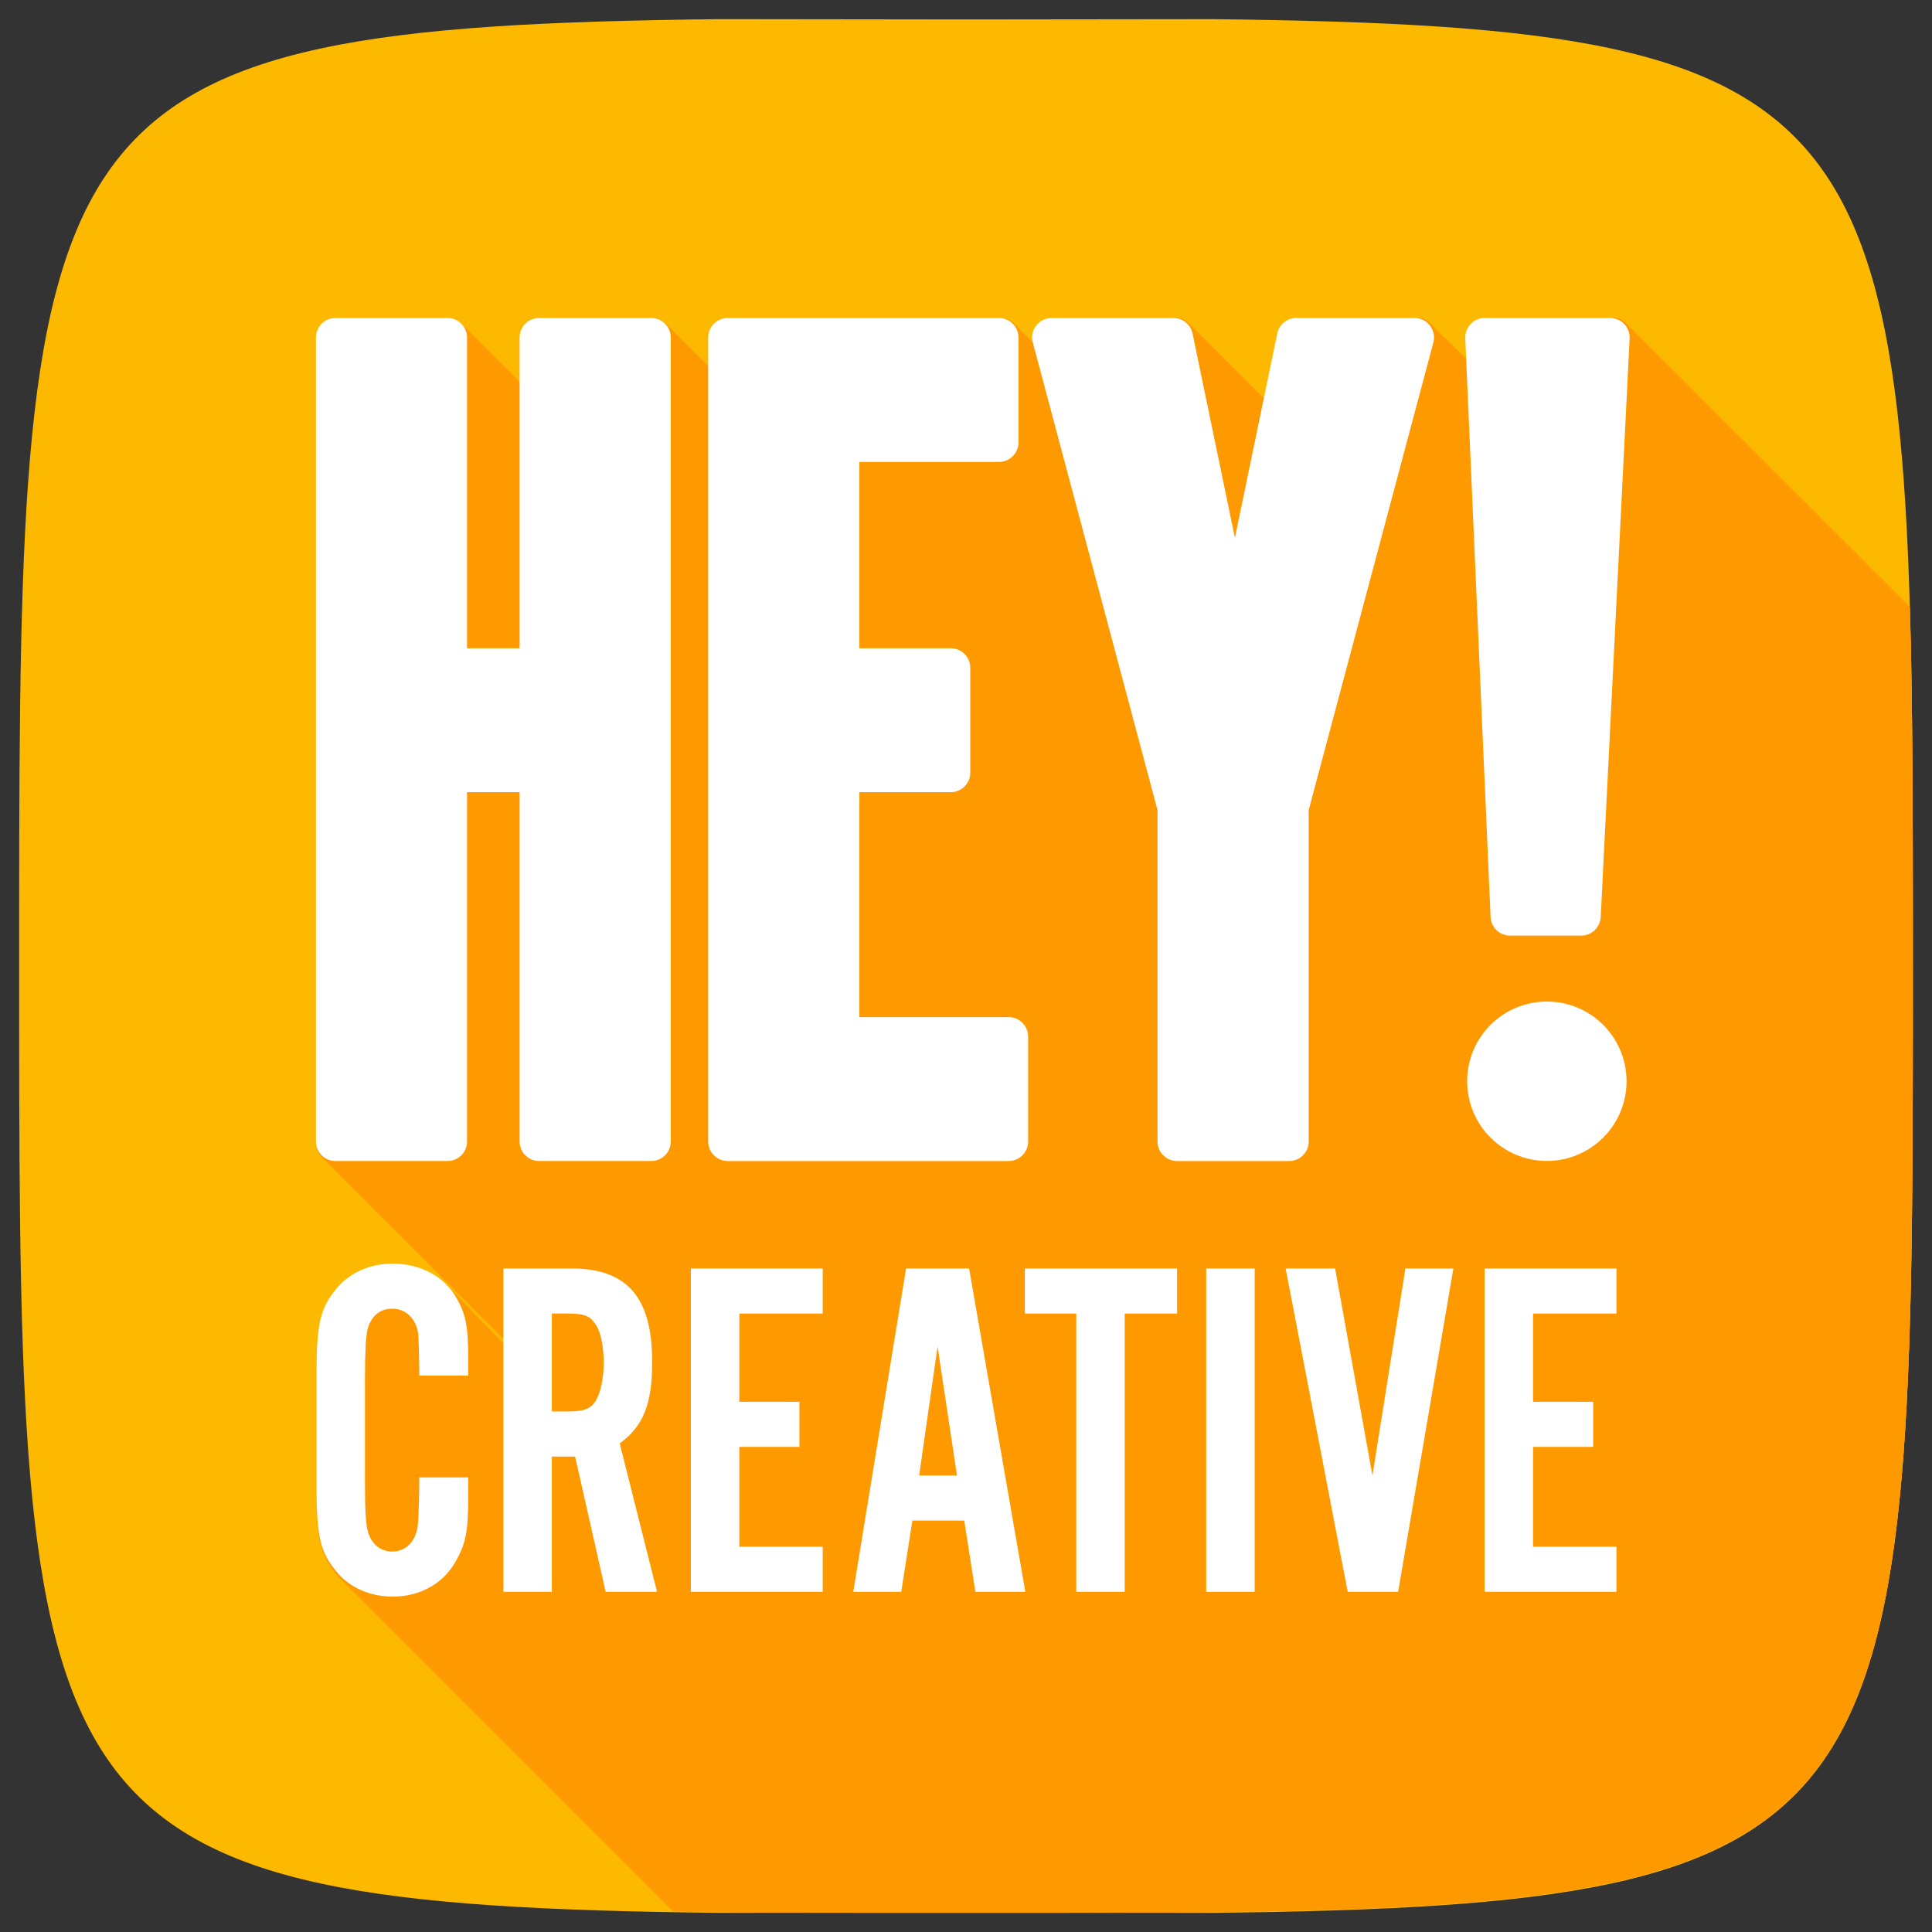 <?xml version="1.0" encoding="utf-8"?>
<!-- Generator: Adobe Illustrator 27.5.0, SVG Export Plug-In . SVG Version: 6.00 Build 0)  -->
<svg version="1.1" id="katman_1" xmlns="http://www.w3.org/2000/svg" xmlns:xlink="http://www.w3.org/1999/xlink" x="0px"
	y="0px" viewBox="0 0 1080 1080" style="enable-background:new 0 0 1080 1080;" xml:space="preserve">
	<rect x="0" y="0" width="1080" height="1080" fill="#333333" stroke="none"/>
	<style type="text/css">
		.st0 {
			fill: #FCB900;
		}

		.st1 {
			fill: #FF9900;
		}

		.st2 {
			fill: #FFFFFF;
		}
	</style>
	<path class="st0" d="M1069.3,532c0-1.79,0-3.58,0-5.36c0-1.16,0-2.3,0-3.45c0-3.56,0-7.1,0-10.62c0-0.36,0-0.72,0-1.07
	c-0.15-452.36-7.8-496.5-391.36-500.79L540,10.87L402.06,10.7C18.5,14.98,10.86,59.13,10.7,511.49c0,0.36,0,0.72,0,1.07
	c0,3.51,0,7.05,0,10.62c0,1.15,0,2.3,0,3.45c0,1.78,0,3.57,0,5.36c0,2.16,0,4.34,0,6.52c0,0.34,0,0.67,0,1.01c0,0.16,0,0.32,0,0.48
	s0,0.32,0,0.48c0,0.34,0,0.67,0,1.01c0,2.18,0,4.35,0,6.52c0,1.79,0,3.58,0,5.36c0,1.16,0,2.3,0,3.45c0,3.56,0,7.1,0,10.62
	c0,0.36,0,0.72,0,1.07c0.15,452.36,7.8,496.5,391.36,500.79l137.94-0.17l137.94,0.17c383.55-4.28,391.2-48.43,391.36-500.79
	c0-0.36,0-0.72,0-1.07c0-3.51,0-7.05,0-10.62c0-1.15,0-2.3,0-3.45c0-1.78,0-3.57,0-5.36c0-2.16,0-4.34,0-6.52c0-0.34,0-0.67,0-1.01
	c0-0.16,0-0.32,0-0.48s0-0.32,0-0.48c0-0.34,0-0.67,0-1.01C1069.3,536.33,1069.3,534.16,1069.3,532z" />
	<g>
		<path class="st1" d="M1069.3,540c0-77.76,0-144.09-1.68-200.68c-0.26-0.25-0.54-0.51-0.83-0.74c-0.51-0.67-1.12-1.26-1.78-1.78
		c-0.51-0.67-1.12-1.26-1.78-1.78c-0.51-0.67-1.12-1.26-1.78-1.78c-0.51-0.67-1.12-1.26-1.78-1.78c-0.51-0.67-1.12-1.26-1.78-1.78
		c-0.51-0.67-1.12-1.26-1.78-1.78c-0.51-0.67-1.12-1.26-1.78-1.78c-0.51-0.67-1.12-1.26-1.78-1.78c-0.51-0.67-1.12-1.26-1.78-1.78
		c-0.51-0.67-1.12-1.26-1.78-1.78c-0.51-0.67-1.12-1.26-1.78-1.78c-0.51-0.67-1.12-1.26-1.78-1.78c-0.51-0.67-1.12-1.26-1.78-1.78
		c-0.51-0.67-1.12-1.26-1.78-1.78c-0.51-0.67-1.12-1.26-1.78-1.78c-0.51-0.67-1.12-1.26-1.78-1.78c-0.51-0.67-1.12-1.26-1.78-1.78
		c-0.51-0.67-1.12-1.26-1.78-1.78c-0.51-0.67-1.12-1.26-1.78-1.78c-0.51-0.67-1.12-1.26-1.78-1.78c-0.51-0.67-1.12-1.26-1.78-1.78
		c-0.51-0.67-1.12-1.26-1.78-1.78c-0.51-0.67-1.12-1.26-1.78-1.78c-0.51-0.67-1.12-1.26-1.78-1.78c-0.51-0.67-1.12-1.26-1.78-1.78
		c-0.51-0.67-1.12-1.26-1.78-1.78c-0.51-0.67-1.12-1.26-1.78-1.78c-0.51-0.67-1.12-1.26-1.78-1.78c-0.51-0.67-1.12-1.26-1.78-1.78
		c-0.51-0.67-1.12-1.26-1.78-1.78c-0.51-0.67-1.12-1.26-1.78-1.78c-0.51-0.67-1.12-1.26-1.78-1.78c-0.51-0.67-1.12-1.26-1.78-1.78
		c-0.51-0.67-1.12-1.26-1.78-1.78c-0.51-0.67-1.12-1.26-1.78-1.78c-0.51-0.67-1.12-1.26-1.78-1.78c-0.51-0.67-1.12-1.26-1.78-1.78
		c-0.51-0.67-1.12-1.26-1.78-1.78c-0.51-0.67-1.12-1.26-1.78-1.78c-0.51-0.67-1.12-1.26-1.78-1.78c-0.51-0.67-1.12-1.26-1.78-1.78
		c-0.51-0.67-1.12-1.26-1.78-1.78c-0.51-0.67-1.12-1.26-1.78-1.78c-0.51-0.67-1.12-1.26-1.78-1.78c-0.51-0.67-1.12-1.26-1.78-1.78
		c-0.51-0.67-1.12-1.26-1.78-1.78c-0.51-0.67-1.12-1.26-1.78-1.78c-0.51-0.67-1.12-1.26-1.78-1.78c-0.51-0.67-1.12-1.26-1.78-1.78
		c-0.51-0.67-1.12-1.26-1.78-1.78c-0.51-0.67-1.12-1.26-1.78-1.78c-0.51-0.67-1.12-1.26-1.78-1.78c-0.51-0.67-1.12-1.26-1.78-1.78
		c-0.51-0.67-1.12-1.26-1.78-1.78c-0.51-0.67-1.12-1.26-1.78-1.78c-0.51-0.67-1.12-1.26-1.78-1.78c-0.51-0.67-1.12-1.26-1.78-1.78
		c-0.51-0.67-1.12-1.26-1.78-1.78c-0.51-0.67-1.12-1.26-1.78-1.78c-0.51-0.67-1.12-1.26-1.78-1.78c-0.51-0.67-1.12-1.26-1.78-1.78
		c-0.51-0.67-1.12-1.26-1.78-1.78c-0.51-0.67-1.12-1.26-1.78-1.78c-0.51-0.67-1.12-1.26-1.78-1.78c-0.51-0.67-1.12-1.26-1.78-1.78
		c-0.51-0.67-1.12-1.26-1.78-1.78c-0.51-0.67-1.12-1.26-1.78-1.78c-0.51-0.67-1.12-1.26-1.78-1.78c-0.51-0.67-1.12-1.26-1.78-1.78
		c-0.51-0.67-1.12-1.26-1.78-1.78c-0.51-0.67-1.12-1.26-1.78-1.78c-0.51-0.67-1.12-1.26-1.78-1.78c-0.51-0.67-1.12-1.26-1.78-1.78
		c-0.51-0.67-1.12-1.26-1.78-1.78c-0.51-0.67-1.12-1.26-1.78-1.78c-0.51-0.67-1.12-1.26-1.78-1.78c-0.51-0.67-1.12-1.26-1.78-1.78
		c-0.51-0.67-1.12-1.26-1.78-1.78c-0.51-0.67-1.12-1.26-1.78-1.78c-0.51-0.67-1.12-1.26-1.78-1.78c-0.51-0.67-1.12-1.26-1.78-1.78
		c-0.51-0.67-1.12-1.26-1.78-1.78c-0.51-0.67-1.12-1.26-1.78-1.78c-0.51-0.67-1.12-1.26-1.78-1.78c-0.51-0.67-1.12-1.26-1.78-1.78
		c-0.51-0.67-1.12-1.26-1.78-1.78c-0.51-0.67-1.12-1.26-1.78-1.78c-0.51-0.67-1.12-1.26-1.78-1.78c-2.05-2.63-5.26-4.19-8.6-4.18
		h-70.22c-6.06-0.13-11.33,5.37-10.93,11.42l0.57,13.05c-0.26-0.26-0.54-0.51-0.83-0.74c-0.53-0.67-1.13-1.26-1.78-1.78
		c-0.53-0.67-1.13-1.26-1.78-1.78c-0.53-0.67-1.13-1.26-1.78-1.78c-0.53-0.67-1.13-1.26-1.78-1.78c-0.53-0.67-1.13-1.26-1.78-1.78
		c-0.53-0.67-1.13-1.26-1.78-1.78c-0.53-0.67-1.13-1.26-1.78-1.78c-0.53-0.67-1.13-1.26-1.78-1.78c-0.53-0.67-1.13-1.26-1.78-1.78
		c-0.53-0.67-1.13-1.26-1.78-1.78c-0.53-0.67-1.13-1.26-1.78-1.78c-2.08-2.62-5.22-4.16-8.57-4.16h-66.17
		c-5.19,0-9.66,3.65-10.71,8.72l-7.71,37.19c-0.29-0.29-0.61-0.57-0.93-0.82c-0.53-0.66-1.12-1.25-1.78-1.78
		c-0.53-0.66-1.12-1.25-1.78-1.78c-0.53-0.66-1.12-1.25-1.78-1.78c-0.53-0.66-1.12-1.25-1.78-1.78c-0.53-0.66-1.12-1.25-1.78-1.78
		c-0.53-0.66-1.12-1.25-1.78-1.78c-0.53-0.66-1.12-1.25-1.78-1.78c-0.53-0.66-1.12-1.25-1.78-1.78c-0.53-0.66-1.12-1.25-1.78-1.78
		c-0.53-0.66-1.12-1.25-1.78-1.78c-0.53-0.66-1.12-1.25-1.78-1.78c-0.53-0.66-1.12-1.25-1.78-1.78c-0.53-0.66-1.12-1.25-1.78-1.78
		c-0.53-0.66-1.12-1.25-1.78-1.78c-0.53-0.66-1.12-1.25-1.78-1.78c-0.53-0.66-1.12-1.25-1.78-1.78c-0.53-0.66-1.12-1.25-1.78-1.78
		c-0.53-0.66-1.12-1.25-1.78-1.78c-0.53-0.66-1.12-1.25-1.78-1.78c-0.53-0.66-1.12-1.25-1.78-1.78c-0.53-0.66-1.12-1.25-1.78-1.78
		c-0.53-0.66-1.12-1.25-1.78-1.78c-0.53-0.66-1.12-1.25-1.78-1.78c-2.02-2.55-5.14-4.15-8.57-4.15h-68.19
		c-7.59-0.1-12.9,7.79-10.28,14.85c-0.01,0-0.01-0.01-0.02-0.01c-0.52-0.66-1.12-1.25-1.78-1.78c-0.52-0.66-1.12-1.25-1.78-1.78
		c-0.52-0.66-1.12-1.25-1.78-1.78c-0.52-0.66-1.12-1.25-1.78-1.78c-0.52-0.66-1.12-1.25-1.78-1.78c-0.52-0.66-1.12-1.25-1.78-1.78
		c-2.01-2.53-5.1-4.16-8.58-4.16H407.27c-6.05,0-10.95,4.9-10.95,10.95v16.51c-0.07-0.06-0.14-0.1-0.2-0.16
		c-0.52-0.66-1.12-1.25-1.78-1.78c-0.52-0.66-1.12-1.25-1.78-1.78c-0.52-0.66-1.12-1.25-1.78-1.78c-0.52-0.66-1.12-1.25-1.78-1.78
		c-0.52-0.66-1.12-1.25-1.78-1.78c-0.52-0.66-1.12-1.25-1.78-1.78c-0.52-0.66-1.12-1.25-1.78-1.78c-0.52-0.66-1.12-1.25-1.78-1.78
		c-0.52-0.66-1.12-1.25-1.78-1.78c-0.52-0.66-1.12-1.25-1.78-1.78c-0.52-0.66-1.12-1.25-1.78-1.78c-0.52-0.66-1.12-1.25-1.78-1.78
		c-0.52-0.66-1.12-1.25-1.78-1.78c-2.01-2.53-5.1-4.16-8.57-4.16h-62.79c-6.05,0-10.95,4.9-10.95,10.95v24.96
		c-0.46-0.54-0.98-1.04-1.54-1.48c-0.52-0.66-1.12-1.25-1.78-1.78c-0.52-0.66-1.12-1.25-1.78-1.78c-0.52-0.66-1.12-1.25-1.78-1.78
		c-0.52-0.66-1.12-1.25-1.78-1.78c-0.52-0.66-1.12-1.25-1.78-1.78c-0.52-0.66-1.12-1.25-1.78-1.78c-0.52-0.66-1.12-1.25-1.78-1.78
		c-0.52-0.66-1.12-1.25-1.78-1.78c-0.52-0.66-1.12-1.25-1.78-1.78c-0.52-0.66-1.12-1.25-1.78-1.78c-0.52-0.66-1.12-1.25-1.78-1.78
		c-0.52-0.66-1.12-1.25-1.78-1.78c-0.52-0.66-1.12-1.25-1.78-1.78c-0.52-0.66-1.12-1.25-1.78-1.78c-0.52-0.66-1.12-1.25-1.78-1.78
		c-0.52-0.66-1.12-1.25-1.78-1.78c-0.52-0.66-1.12-1.25-1.78-1.78c-2.01-2.53-5.1-4.16-8.57-4.16h-62.79
		c-6.05,0-10.95,4.9-10.95,10.95v450.35c0,3.48,1.63,6.57,4.16,8.57c0.52,0.66,1.12,1.25,1.78,1.78c0.52,0.66,1.12,1.25,1.78,1.78
		c0.52,0.66,1.12,1.25,1.78,1.78c0.52,0.66,1.12,1.25,1.78,1.78c0.52,0.66,1.12,1.25,1.78,1.78c0.52,0.66,1.12,1.25,1.78,1.78
		c0.52,0.66,1.12,1.25,1.78,1.78c0.52,0.66,1.12,1.25,1.78,1.78c0.52,0.66,1.12,1.25,1.78,1.78c0.52,0.66,1.12,1.25,1.78,1.78
		c0.52,0.66,1.12,1.25,1.78,1.78c0.52,0.66,1.12,1.25,1.78,1.78c0.52,0.66,1.12,1.25,1.78,1.78c0.52,0.66,1.12,1.25,1.78,1.78
		c0.52,0.66,1.12,1.25,1.78,1.78c0.52,0.66,1.12,1.25,1.78,1.78c0.52,0.66,1.12,1.25,1.78,1.78c0.52,0.66,1.12,1.25,1.78,1.78
		c0.52,0.66,1.12,1.25,1.78,1.78c0.52,0.66,1.12,1.25,1.78,1.78c0.52,0.66,1.12,1.25,1.78,1.78c0.52,0.66,1.12,1.25,1.78,1.78
		c0.52,0.66,1.12,1.25,1.78,1.78c0.52,0.66,1.12,1.25,1.78,1.78c0.52,0.66,1.12,1.25,1.78,1.78c0.52,0.66,1.12,1.25,1.78,1.78
		c0.52,0.66,1.12,1.25,1.78,1.78c0.52,0.66,1.12,1.25,1.78,1.78c0.52,0.66,1.12,1.25,1.78,1.78c0.52,0.66,1.12,1.25,1.78,1.78
		c0.52,0.66,1.12,1.25,1.78,1.78c0.52,0.66,1.12,1.25,1.78,1.78c0.52,0.66,1.12,1.25,1.78,1.78c0.52,0.66,1.12,1.25,1.78,1.78
		c0.52,0.66,1.12,1.25,1.78,1.78c0.52,0.66,1.12,1.25,1.78,1.78c0.52,0.66,1.12,1.25,1.78,1.78c0.52,0.66,1.12,1.25,1.78,1.78
		c0.52,0.66,1.12,1.25,1.78,1.78c0.52,0.66,1.12,1.25,1.78,1.78c0.52,0.66,1.12,1.25,1.78,1.78c0.52,0.66,1.12,1.25,1.78,1.78
		c0.52,0.66,1.12,1.25,1.78,1.78c0.52,0.66,1.12,1.25,1.78,1.78c0.52,0.66,1.12,1.25,1.78,1.78c0.52,0.66,1.12,1.25,1.78,1.78
		c0.52,0.66,1.12,1.25,1.78,1.78c0.52,0.66,1.12,1.25,1.78,1.78c0.52,0.66,1.12,1.25,1.78,1.78c0.52,0.66,1.12,1.25,1.78,1.78
		c0.52,0.66,1.12,1.25,1.78,1.78c0.52,0.66,1.12,1.25,1.78,1.78c0.52,0.66,1.12,1.25,1.78,1.78c0.52,0.66,1.12,1.25,1.78,1.78
		c0.52,0.66,1.12,1.25,1.78,1.78c0.52,0.66,1.12,1.25,1.78,1.78c0.36,0.45,0.75,0.87,1.19,1.26v2.57c-0.31-0.31-0.64-0.61-0.96-0.91
		c-0.57-0.62-1.17-1.21-1.78-1.78c-0.57-0.62-1.17-1.21-1.78-1.78c-0.57-0.62-1.17-1.21-1.78-1.78c-0.57-0.62-1.17-1.21-1.78-1.78
		c-0.57-0.62-1.17-1.21-1.78-1.78c-0.57-0.62-1.17-1.21-1.78-1.78c-0.57-0.62-1.17-1.21-1.78-1.78c-0.57-0.62-1.17-1.21-1.78-1.78
		c-0.57-0.62-1.17-1.21-1.78-1.78c-0.57-0.62-1.17-1.21-1.78-1.78c-0.57-0.62-1.17-1.21-1.78-1.78c-0.57-0.62-1.17-1.21-1.78-1.78
		c-0.57-0.62-1.17-1.21-1.78-1.78c-0.57-0.62-1.17-1.21-1.78-1.78c-0.57-0.62-1.17-1.21-1.78-1.78c-0.57-0.62-1.17-1.21-1.78-1.78
		c-0.57-0.62-1.17-1.21-1.78-1.78c-15.17-17.04-48.53-16.75-62.59,1.87c-8.96,10.86-10.86,19.82-10.86,48.33v61.37
		c0,28.24,1.9,37.2,10.86,48.06c1.18,1.48,2.47,2.83,3.85,4.1c0.44,0.46,0.89,0.91,1.35,1.34c0.57,0.62,1.17,1.21,1.78,1.78
		c0.57,0.62,1.17,1.21,1.78,1.78c0.57,0.62,1.17,1.21,1.78,1.78c0.57,0.62,1.17,1.21,1.78,1.78c0.57,0.62,1.17,1.21,1.78,1.78
		c0.57,0.62,1.17,1.21,1.78,1.78c0.57,0.62,1.17,1.21,1.78,1.78c0.57,0.62,1.17,1.21,1.78,1.78c0.57,0.62,1.17,1.21,1.78,1.78
		c0.57,0.62,1.17,1.21,1.78,1.78c0.57,0.62,1.17,1.21,1.78,1.78c0.57,0.62,1.17,1.21,1.78,1.78c0.57,0.62,1.17,1.21,1.78,1.78
		c0.57,0.62,1.17,1.21,1.78,1.78c0.57,0.62,1.17,1.21,1.78,1.78c0.57,0.62,1.17,1.21,1.78,1.78c0.57,0.62,1.17,1.21,1.78,1.78
		c0.57,0.62,1.17,1.21,1.78,1.78c0.57,0.62,1.17,1.21,1.78,1.78c0.57,0.62,1.17,1.21,1.78,1.78c0.57,0.62,1.17,1.21,1.78,1.78
		c0.57,0.62,1.17,1.21,1.78,1.78c0.57,0.62,1.17,1.21,1.78,1.78c0.57,0.62,1.17,1.21,1.78,1.78c0.57,0.62,1.17,1.21,1.78,1.78
		c0.57,0.62,1.17,1.21,1.78,1.78c0.57,0.62,1.17,1.21,1.78,1.78c0.57,0.62,1.17,1.21,1.78,1.78c0.57,0.62,1.17,1.21,1.78,1.78
		c0.57,0.62,1.17,1.21,1.78,1.78c0.57,0.62,1.17,1.21,1.78,1.78c0.57,0.62,1.17,1.21,1.78,1.78c0.57,0.62,1.17,1.21,1.78,1.78
		c0.57,0.62,1.17,1.21,1.78,1.78c0.57,0.62,1.17,1.21,1.78,1.78c0.57,0.62,1.17,1.21,1.78,1.78c0.57,0.62,1.17,1.21,1.78,1.78
		c0.57,0.62,1.17,1.21,1.78,1.78c0.57,0.62,1.17,1.21,1.78,1.78c0.57,0.62,1.17,1.21,1.78,1.78c0.57,0.62,1.17,1.21,1.78,1.78
		c0.57,0.62,1.17,1.21,1.78,1.78c0.57,0.62,1.17,1.21,1.78,1.78c0.57,0.62,1.17,1.21,1.78,1.78c0.57,0.62,1.17,1.21,1.78,1.78
		c0.57,0.62,1.17,1.21,1.78,1.78c0.57,0.62,1.17,1.21,1.78,1.78c0.57,0.62,1.17,1.21,1.78,1.78c0.57,0.62,1.17,1.21,1.78,1.78
		c0.57,0.62,1.17,1.21,1.78,1.78c0.57,0.62,1.17,1.21,1.78,1.78c0.57,0.62,1.17,1.21,1.78,1.78c0.57,0.62,1.17,1.21,1.78,1.78
		c0.57,0.62,1.17,1.21,1.78,1.78c0.57,0.62,1.17,1.21,1.78,1.78c0.57,0.62,1.17,1.21,1.78,1.78c0.57,0.62,1.17,1.21,1.78,1.78
		c0.57,0.62,1.17,1.21,1.78,1.78c0.57,0.62,1.17,1.21,1.78,1.78c0.57,0.62,1.17,1.21,1.78,1.78c0.57,0.62,1.17,1.21,1.78,1.78
		c0.57,0.62,1.17,1.21,1.78,1.78c0.57,0.62,1.17,1.21,1.78,1.78c0.57,0.62,1.17,1.21,1.78,1.78c0.57,0.62,1.17,1.21,1.78,1.78
		c0.57,0.62,1.17,1.21,1.78,1.78c0.57,0.62,1.17,1.21,1.78,1.78c0.57,0.62,1.17,1.21,1.78,1.78c0.57,0.62,1.17,1.21,1.78,1.78
		c0.57,0.62,1.17,1.21,1.78,1.78c0.57,0.62,1.17,1.21,1.78,1.78c0.57,0.62,1.17,1.21,1.78,1.78c0.57,0.62,1.17,1.21,1.78,1.78
		c0.57,0.62,1.17,1.21,1.78,1.78c0.57,0.62,1.17,1.21,1.78,1.78c0.57,0.62,1.17,1.21,1.78,1.78c0.57,0.62,1.17,1.21,1.78,1.78
		c0.57,0.62,1.17,1.21,1.78,1.78c0.57,0.62,1.17,1.21,1.78,1.78c0.57,0.62,1.17,1.21,1.78,1.78c0.57,0.62,1.17,1.21,1.78,1.78
		c0.57,0.62,1.17,1.21,1.78,1.78c0.57,0.62,1.17,1.21,1.78,1.78c0.57,0.62,1.17,1.21,1.78,1.78c0.57,0.62,1.17,1.21,1.78,1.78
		c0.57,0.62,1.17,1.21,1.78,1.78c0.57,0.62,1.17,1.21,1.78,1.78c0.57,0.62,1.17,1.21,1.78,1.78c0.57,0.62,1.17,1.21,1.78,1.78
		c0.57,0.62,1.17,1.21,1.78,1.78c0.57,0.62,1.17,1.21,1.78,1.78c0.57,0.62,1.17,1.21,1.78,1.78c0.57,0.62,1.17,1.21,1.78,1.78
		c0.57,0.62,1.17,1.21,1.78,1.78c0.57,0.62,1.17,1.21,1.78,1.78c0.57,0.62,1.17,1.21,1.78,1.78c0.57,0.62,1.17,1.21,1.78,1.78
		c0.57,0.62,1.17,1.21,1.78,1.78c0.57,0.62,1.17,1.21,1.78,1.78c0.57,0.62,1.17,1.21,1.78,1.78c0.57,0.62,1.17,1.21,1.78,1.78
		c0.57,0.62,1.17,1.21,1.78,1.78c0.57,0.62,1.17,1.21,1.78,1.78c0.03,0.03,0.05,0.05,0.08,0.08c47.54,0.89,101.78,0.89,163.15,0.89
		C1069.3,1069.3,1069.3,1069.3,1069.3,540z" />
	</g>
	<g>
		<path class="st1" d="M900.8,177.78l-77.56,26.69c0,0-23.05-23-25.64-25.16c-2.42-2.02-6.86-1.56-6.86-1.56l-79.92,49.27
		c0,0-39.96-39.8-45.3-45.14c-5.34-5.34-9.54-4.15-9.54-4.15l-76.07,16.27c0,0-11.52-11.59-13.83-13.83s-6.88-2.44-6.88-2.44
		L396.32,205.2c0,0-18.99-19.04-23.35-23.3c-4.36-4.26-7.92-4.11-7.92-4.11l-73.38,36.86l-36.61-35.74
		c0,0-78.51,453.62-78.51,460.11c0,5.27,7.71,12.13,7.71,12.13l97.31,97.39v2.57l-31.96-32.91l-69.1,20.95
		c0,0-3.13,85.66-3.13,109.61s14.22,34.91,14.22,34.91l184.79,184.77l301.53,0.36c391.34-4.37,391.36-50.21,391.36-528.82
		c0-77.74,0-144.05-1.68-200.62c-17-16.99-157.65-157.59-160.24-159.93C904.63,176.96,900.8,177.78,900.8,177.78z" />
	</g>
	<g>
		<g>
			<g>
				<path class="st2" d="M234.37,768.96c0-10.57-0.27-18.7-0.54-23.03c-1.09-8.67-6.77-14.36-14.63-14.36
				c-7.05,0-11.92,4.33-13.82,11.92c-0.81,3.52-1.36,12.19-1.36,27.37v57.45c0,17.34,0.55,24.93,1.9,28.72
				c2.17,6.51,7.05,10.3,13.28,10.3c7.86,0,13.55-5.96,14.37-15.17c0.54-4.88,0.81-18.15,0.81-26.29h27.37v10.29
				c0,18.7-1.09,25.75-6.23,35.23c-6.77,13.28-20.05,21.13-36.04,21.13c-12.73,0-24.39-5.15-31.71-14.36
				c-8.94-10.84-10.84-19.78-10.84-47.96v-61.24c0-28.45,1.89-37.39,10.84-48.23c7.32-9.21,18.97-14.36,31.71-14.36
				c15.72,0,29.27,7.32,36.04,19.78c4.88,8.94,6.23,15.45,6.23,33.06v9.75L234.37,768.96L234.37,768.96z" />
				<path class="st2"
					d="M308.49,889.83h-27.1V709.08h37.93c31.43,0,45.26,16.26,45.26,52.3c0,23.3-4.88,35.77-18.16,45.52
				l20.87,82.92h-28.73l-17.07-75.6h-13.01v75.6H308.49z M317.15,789.02c9.21,0,12.73-1.35,15.71-5.69
				c2.71-4.33,4.61-12.47,4.61-21.68c0-9.75-1.89-18.43-5.42-22.5c-2.71-3.79-6.22-4.88-14.9-4.88h-8.67V789h8.67V789.02z" />
				<path class="st2" d="M459.89,734.28h-46.61v49.32h33.6v25.2h-33.6v55.82h46.61v25.2h-73.71V709.08h73.71L459.89,734.28
				L459.89,734.28z" />
				<path class="st2" d="M510.03,849.99l-6.23,39.83h-26.83l29.53-180.75h35.23l31.43,180.75h-27.92l-6.22-39.83H510.03z
				 M524.11,752.71l-10.29,72.08h21.13L524.11,752.71z" />
				<path class="st2" d="M628.72,889.83h-27.09V734.28H572.9v-25.2h85.09v25.2h-29.27V889.83z" />
				<path class="st2" d="M701.37,889.83h-27.1V709.08h27.1V889.83z" />
				<path class="st2"
					d="M753.38,889.83l-34.69-180.75h27.64l20.87,115.71l18.43-115.71h26.83l-30.9,180.75H753.38z" />
				<path class="st2"
					d="M903.61,734.28H857v49.32h33.6v25.2H857v55.82h46.61v25.2H829.9V709.08h73.71V734.28z" />
			</g>
		</g>
		<g>
			<path class="st2"
				d="M364.04,177.75h-62.66c-6.03,0-10.92,4.89-10.92,10.92v173.71h-29.37V188.67c0-6.03-4.89-10.92-10.92-10.92
			h-62.66c-6.03,0-10.92,4.89-10.92,10.92v449.43c0,6.03,4.89,10.92,10.92,10.92h62.66c6.03,0,10.92-4.89,10.92-10.92V442.83h29.37
			V638.1c0,6.03,4.89,10.92,10.92,10.92h62.66c6.03,0,10.92-4.89,10.92-10.92V188.67C374.96,182.64,370.07,177.75,364.04,177.75z" />
			<path class="st2"
				d="M563.81,568.56h-83.41V442.83h51.07c6.03,0,10.92-4.89,10.92-10.92V373.3c0-6.03-4.89-10.92-10.92-10.92
			h-51.07V258.22h78.02c6.03,0,10.92-4.89,10.92-10.92v-58.62c0-6.03-4.89-10.92-10.92-10.92H406.81c-6.03,0-10.92,4.89-10.92,10.92
			v449.43c0,6.03,4.89,10.92,10.92,10.92h157c6.03,0,10.92-4.89,10.92-10.92v-58.62C574.73,573.45,569.84,568.56,563.81,568.56z" />
			<path class="st2" d="M790.72,177.75h-66.04c-5.18,0-9.65,3.64-10.69,8.7l-23.67,114.17l-23.67-114.17
			c-1.05-5.07-5.52-8.7-10.69-8.7H587.9c-3.39,0-6.6,1.58-8.66,4.26c-2.07,2.7-2.76,6.18-1.89,9.47l69.71,261.41v185.22
			c0,6.03,4.89,10.92,10.92,10.92h62.66c6.03,0,10.92-4.89,10.92-10.92V452.89l69.7-261.41c0.87-3.27,0.18-6.77-1.89-9.47
			C797.32,179.33,794.12,177.75,790.72,177.75z" />
			<path class="st2" d="M844.14,523.02h39.76c5.82,0,10.62-4.57,10.91-10.38l16.17-323.43c0.15-2.99-0.93-5.9-3-8.08
			c-2.06-2.17-4.92-3.39-7.91-3.39H830c-2.98,0-5.83,1.22-7.89,3.37c-2.06,2.16-3.16,5.06-3.02,8.03l14.15,323.43
			C833.49,518.42,838.3,523.02,844.14,523.02z" />
			<circle class="st2" cx="864.7" cy="604.42" r="44.55" />
		</g>
	</g>
</svg>